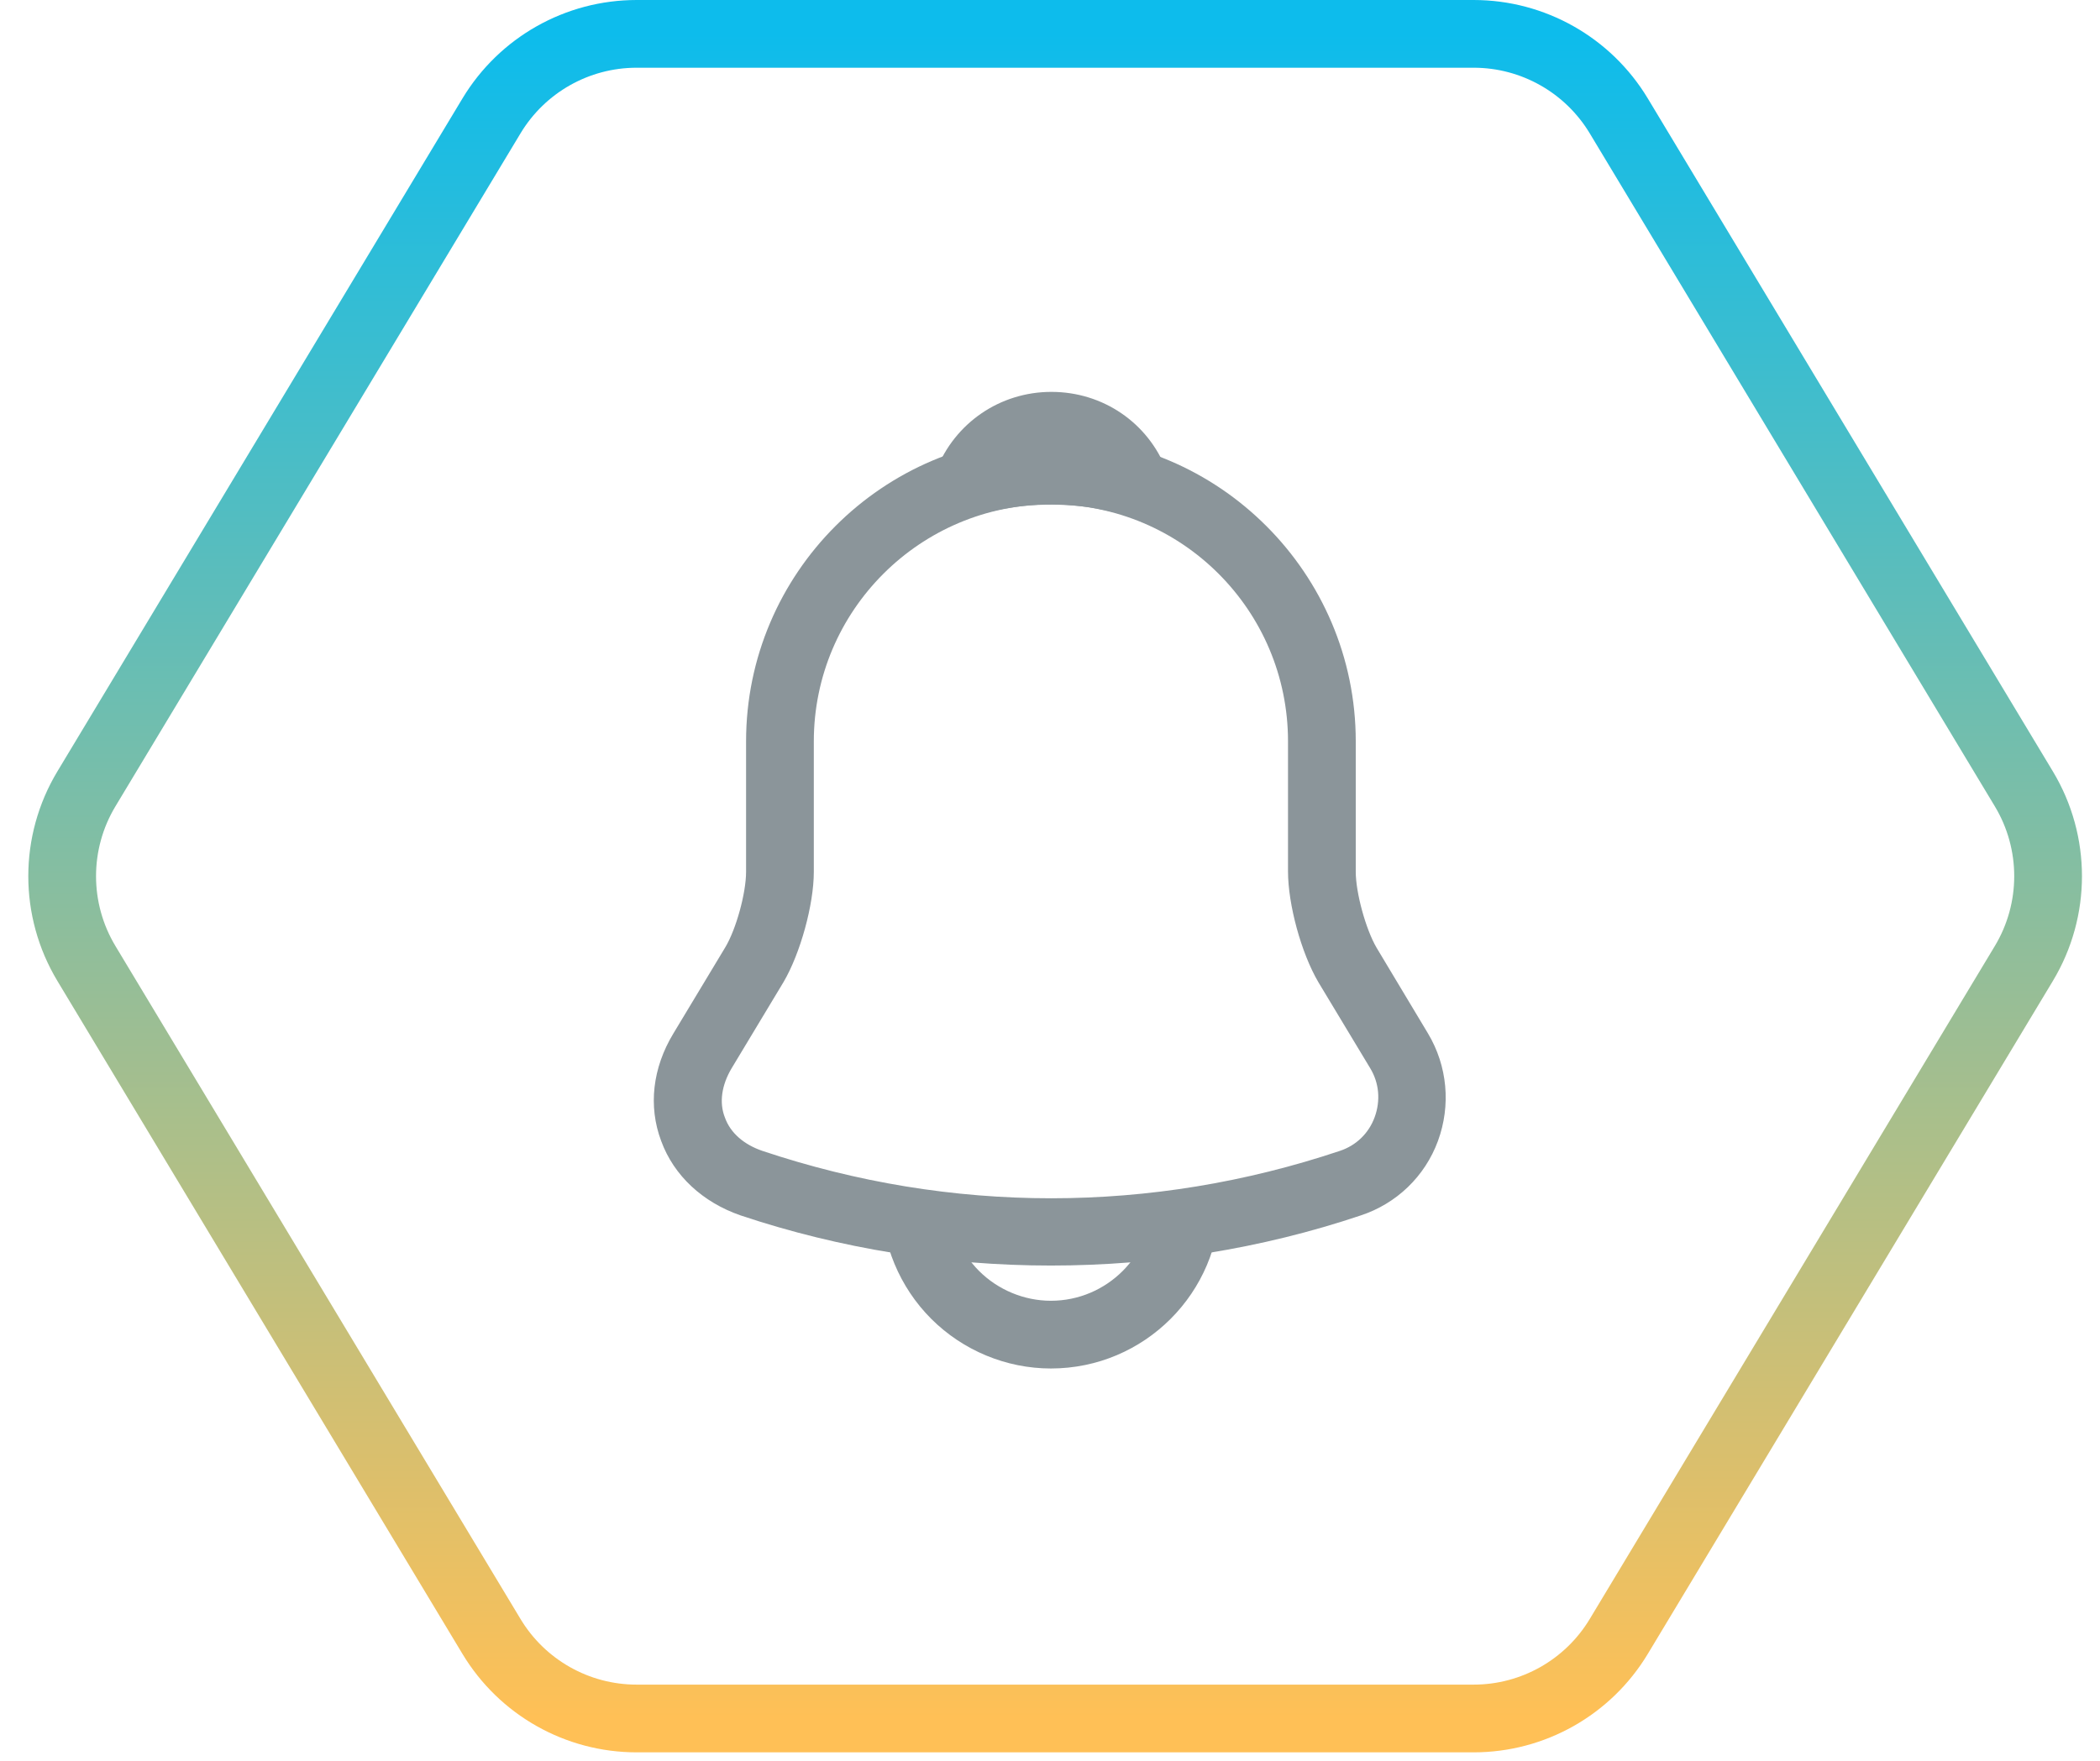 <svg width="62" height="52" viewBox="0 0 62 52" fill="none" xmlns="http://www.w3.org/2000/svg">
<path d="M43.508 50.75H18.796C17.041 50.75 15.416 49.831 14.511 48.328L2.551 28.453C1.597 26.867 1.597 24.883 2.551 23.297L14.511 3.422C15.416 1.919 17.041 1 18.796 1H43.508C45.261 1 46.887 1.919 47.792 3.422L59.752 23.297C60.706 24.883 60.706 26.867 59.752 28.453L47.792 48.328C46.887 49.831 45.261 50.75 43.508 50.75Z" stroke="url(#paint0_linear_609_12408)" stroke-width="2"/>
<path d="M31.027 37.374C27.921 37.374 24.814 36.88 21.867 35.894C20.747 35.507 19.894 34.72 19.52 33.694C19.134 32.667 19.267 31.534 19.881 30.52L21.414 27.974C21.734 27.44 22.027 26.374 22.027 25.747V21.894C22.027 16.934 26.067 12.894 31.027 12.894C35.987 12.894 40.027 16.934 40.027 21.894V25.747C40.027 26.36 40.321 27.44 40.641 27.987L42.16 30.52C42.734 31.48 42.84 32.64 42.454 33.694C42.067 34.747 41.227 35.547 40.174 35.894C37.24 36.88 34.134 37.374 31.027 37.374ZM31.027 14.894C27.174 14.894 24.027 18.027 24.027 21.894V25.747C24.027 26.72 23.627 28.16 23.134 29L21.601 31.547C21.307 32.04 21.227 32.56 21.401 33C21.561 33.454 21.96 33.8 22.507 33.987C28.081 35.854 33.987 35.854 39.56 33.987C40.041 33.827 40.414 33.467 40.587 32.987C40.761 32.507 40.721 31.987 40.454 31.547L38.92 29C38.414 28.134 38.027 26.707 38.027 25.734V21.894C38.027 18.027 34.894 14.894 31.027 14.894Z" fill="#8B959A"/>
<path d="M33.507 15.253C33.414 15.253 33.321 15.24 33.227 15.213C32.84 15.107 32.467 15.027 32.107 14.973C30.974 14.827 29.881 14.907 28.854 15.213C28.48 15.333 28.081 15.213 27.827 14.933C27.574 14.653 27.494 14.253 27.64 13.893C28.187 12.493 29.52 11.573 31.041 11.573C32.56 11.573 33.894 12.48 34.441 13.893C34.574 14.253 34.507 14.653 34.254 14.933C34.054 15.147 33.774 15.253 33.507 15.253Z" fill="#8B959A"/>
<path d="M31.026 40.414C29.706 40.414 28.426 39.88 27.493 38.947C26.56 38.014 26.026 36.734 26.026 35.414H28.026C28.026 36.2 28.346 36.974 28.906 37.534C29.466 38.094 30.24 38.414 31.026 38.414C32.68 38.414 34.026 37.067 34.026 35.414H36.026C36.026 38.174 33.786 40.414 31.026 40.414Z" fill="#8B959A"/>
<defs>
<linearGradient id="paint0_linear_609_12408" x1="31.151" y1="1" x2="31.151" y2="50.75" gradientUnits="userSpaceOnUse">
<stop stop-color="#0DBCEC"/>
<stop offset="1" stop-color="#FFC056"/>
</linearGradient>
</defs>
</svg>
